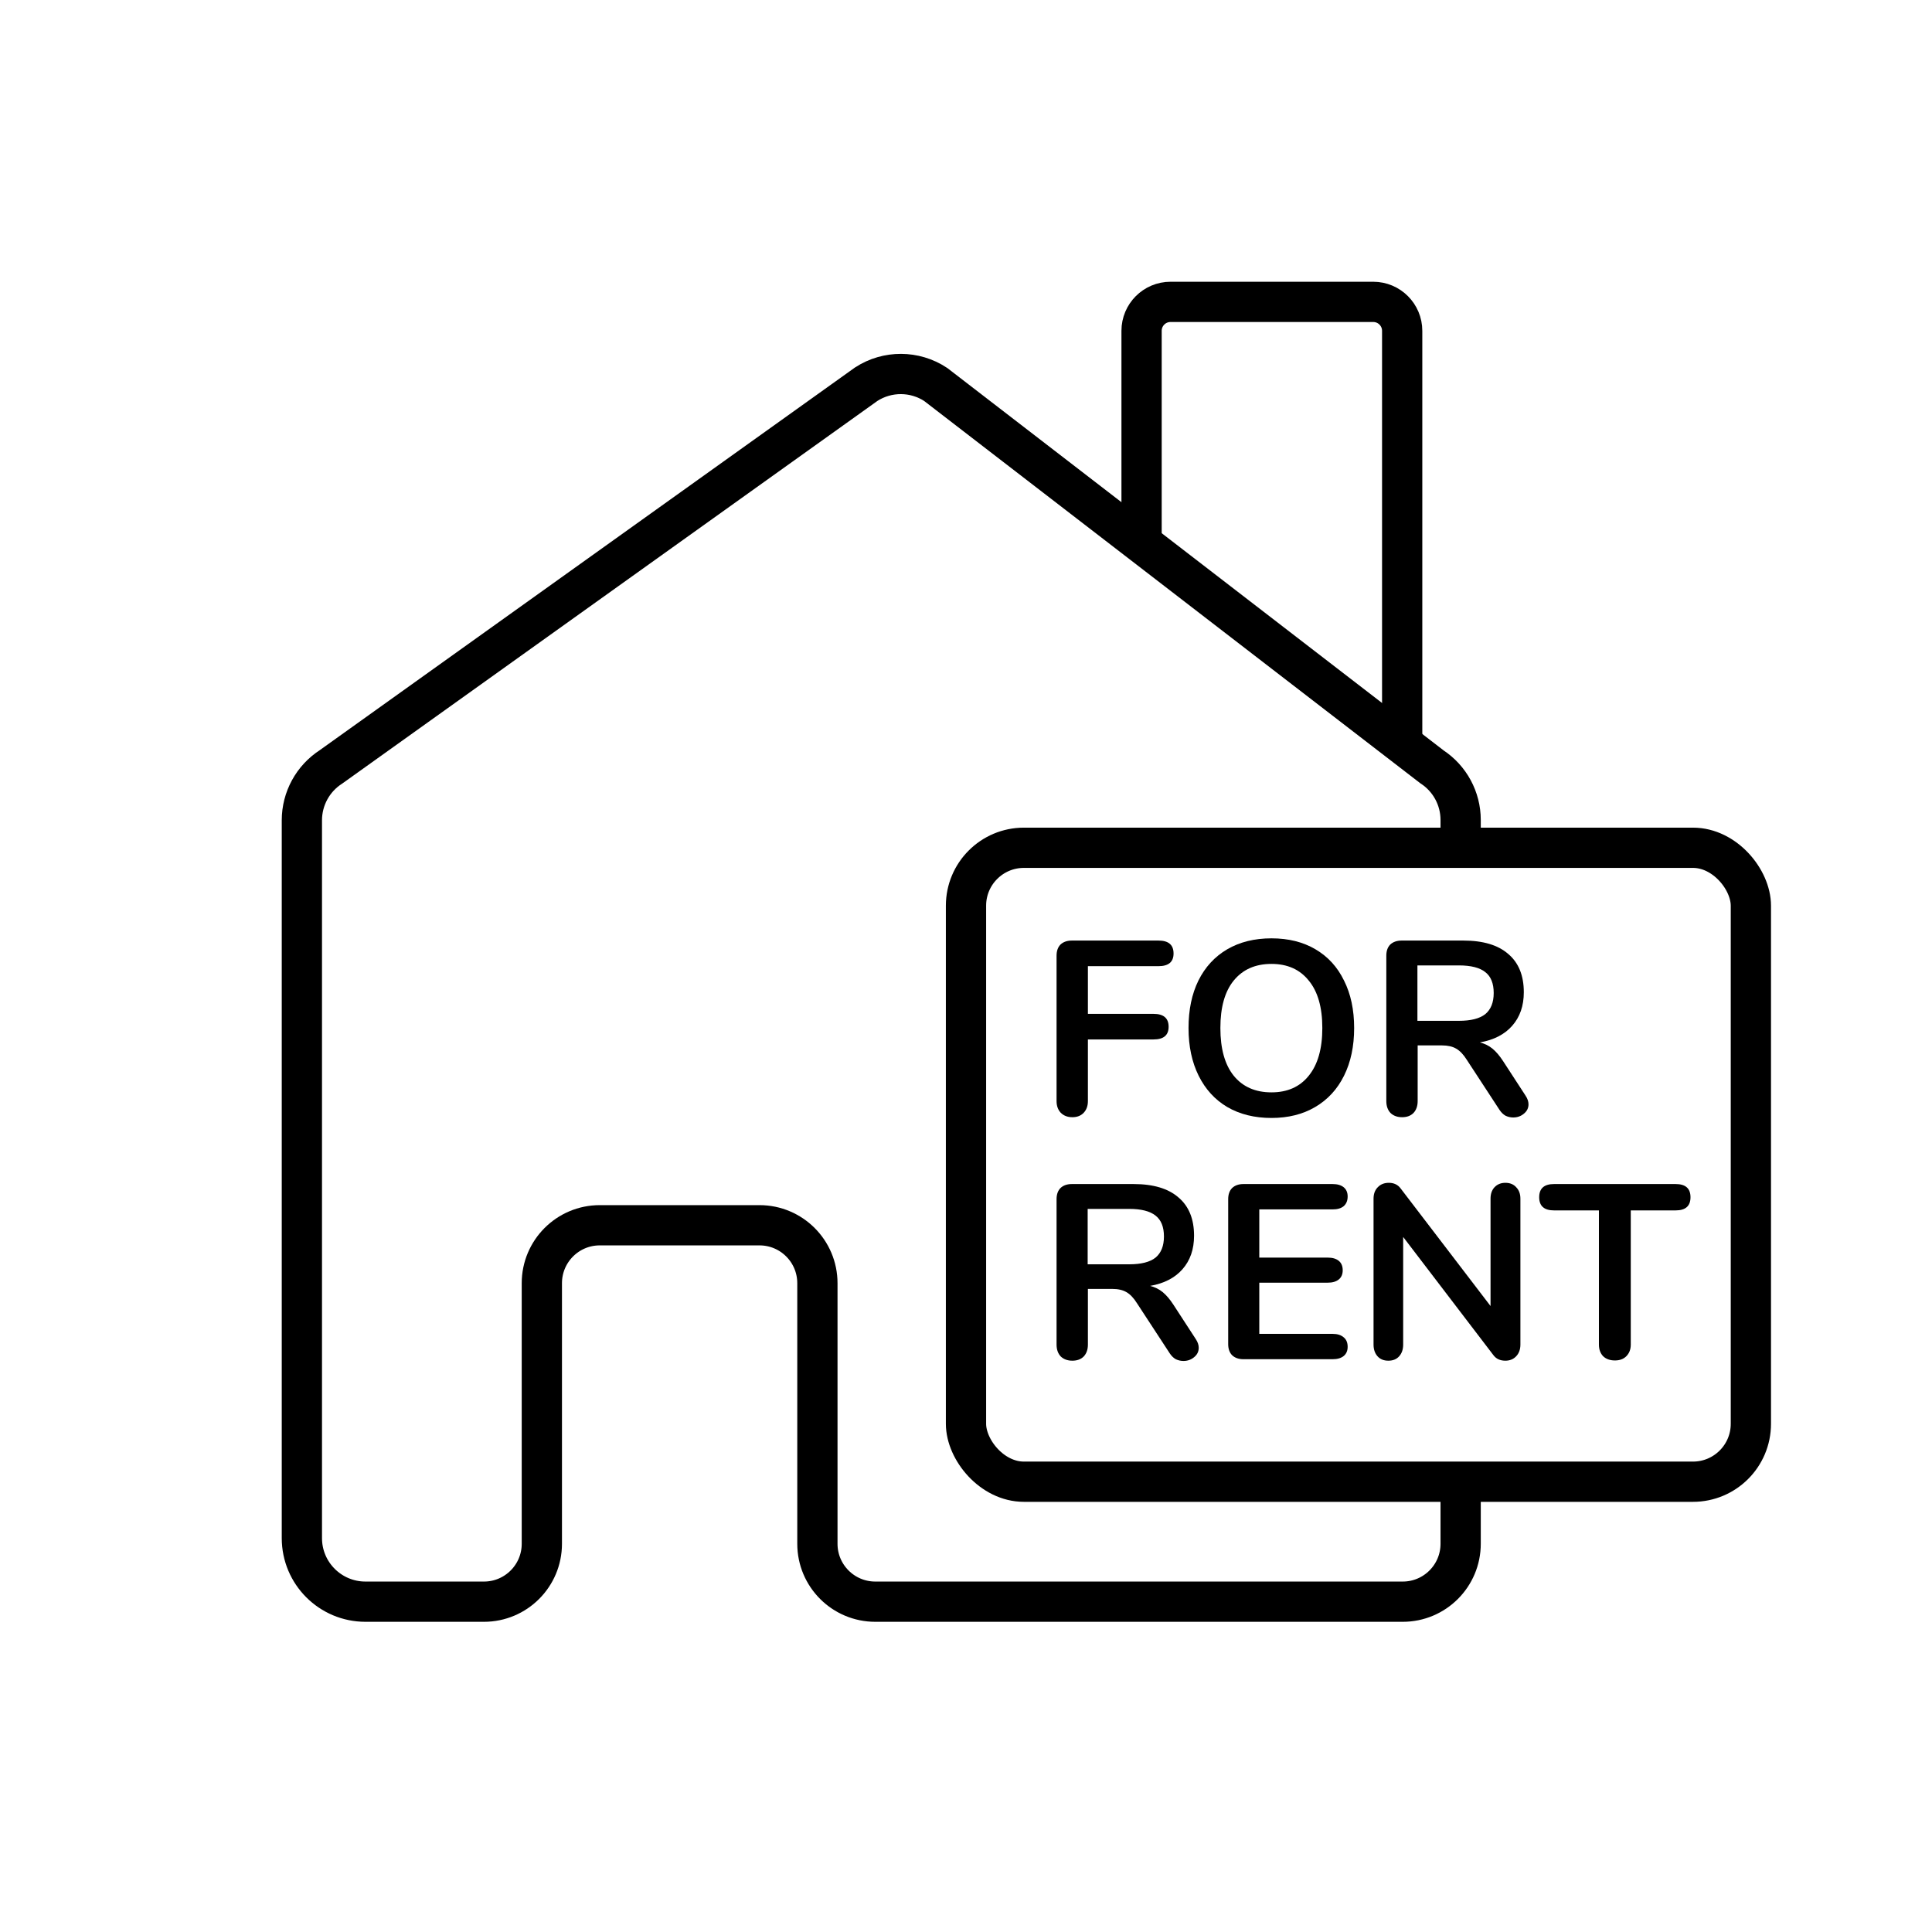 <svg width="72" height="72" viewBox="0 0 72 72" fill="none" xmlns="http://www.w3.org/2000/svg">
<path d="M54.434 32.159V30.558C54.434 29.76 54.032 29.015 53.364 28.577L34.868 14.326C34.084 13.812 33.072 13.808 32.284 14.316L12.335 28.579C11.659 29.015 11.25 29.765 11.25 30.57V42.545V51.178V57.321C11.25 58.63 12.311 59.69 13.62 59.69H18.035C19.227 59.69 20.193 58.724 20.193 57.532V47.821C20.193 46.629 21.159 45.662 22.351 45.662H28.304C29.496 45.662 30.462 46.629 30.462 47.821V57.532C30.462 58.724 31.428 59.69 32.62 59.69H41.803H52.276C53.468 59.69 54.434 58.724 54.434 57.532V54.659" stroke="black" stroke-width="1.5"/>
<path d="M42.543 20.422V12.329C42.543 11.733 43.026 11.25 43.622 11.25H51.176C51.772 11.25 52.255 11.733 52.255 12.329V27.436" stroke="black" stroke-width="1.5"/>
<rect x="36" y="31.594" width="29.25" height="23.625" rx="2.158" stroke="black" stroke-width="1.5"/>
<path d="M39.964 41.635C39.786 41.635 39.642 41.58 39.531 41.469C39.427 41.358 39.375 41.213 39.375 41.034V35.617C39.375 35.438 39.424 35.299 39.522 35.2C39.626 35.102 39.767 35.052 39.945 35.052H43.174C43.548 35.052 43.735 35.213 43.735 35.534C43.735 35.848 43.548 36.006 43.174 36.006H40.543V37.784H42.99C43.364 37.784 43.551 37.944 43.551 38.265C43.551 38.58 43.364 38.737 42.99 38.737H40.543V41.034C40.543 41.213 40.491 41.358 40.387 41.469C40.283 41.58 40.142 41.635 39.964 41.635Z" fill="black"/>
<path d="M47.384 41.663C46.752 41.663 46.203 41.527 45.737 41.256C45.277 40.984 44.922 40.595 44.67 40.089C44.419 39.583 44.293 38.99 44.293 38.311C44.293 37.632 44.416 37.043 44.661 36.543C44.913 36.037 45.271 35.648 45.737 35.376C46.203 35.105 46.752 34.969 47.384 34.969C48.016 34.969 48.561 35.105 49.021 35.376C49.487 35.648 49.843 36.037 50.088 36.543C50.34 37.043 50.465 37.632 50.465 38.311C50.465 38.99 50.34 39.583 50.088 40.089C49.837 40.595 49.478 40.984 49.012 41.256C48.552 41.527 48.009 41.663 47.384 41.663ZM47.384 40.709C47.979 40.709 48.442 40.503 48.773 40.089C49.11 39.675 49.279 39.083 49.279 38.311C49.279 37.54 49.11 36.95 48.773 36.543C48.442 36.129 47.979 35.922 47.384 35.922C46.783 35.922 46.314 36.129 45.977 36.543C45.645 36.95 45.48 37.54 45.48 38.311C45.48 39.083 45.645 39.675 45.977 40.089C46.314 40.503 46.783 40.709 47.384 40.709Z" fill="black"/>
<path d="M56.852 40.83C56.926 40.941 56.963 41.049 56.963 41.154C56.963 41.296 56.904 41.413 56.788 41.506C56.678 41.598 56.546 41.645 56.392 41.645C56.294 41.645 56.199 41.623 56.107 41.58C56.021 41.531 55.948 41.459 55.886 41.367L54.663 39.496C54.54 39.299 54.408 39.16 54.267 39.08C54.133 39 53.955 38.959 53.734 38.959H52.832V41.034C52.832 41.219 52.78 41.367 52.676 41.478C52.572 41.583 52.431 41.635 52.253 41.635C52.075 41.635 51.931 41.583 51.821 41.478C51.716 41.367 51.664 41.219 51.664 41.034V35.617C51.664 35.438 51.713 35.299 51.811 35.2C51.916 35.102 52.057 35.052 52.234 35.052H54.534C55.27 35.052 55.828 35.219 56.208 35.552C56.595 35.879 56.788 36.355 56.788 36.978C56.788 37.484 56.644 37.901 56.355 38.228C56.073 38.549 55.672 38.756 55.151 38.848C55.328 38.892 55.485 38.969 55.62 39.08C55.755 39.191 55.886 39.345 56.015 39.543L56.852 40.83ZM54.369 38.043C54.816 38.043 55.144 37.959 55.353 37.793C55.561 37.62 55.666 37.358 55.666 37.006C55.666 36.648 55.561 36.389 55.353 36.228C55.144 36.061 54.816 35.978 54.369 35.978H52.823V38.043H54.369Z" fill="black"/>
<path d="M44.563 49.904C44.637 50.015 44.673 50.123 44.673 50.228C44.673 50.37 44.615 50.487 44.499 50.58C44.388 50.672 44.257 50.719 44.103 50.719C44.005 50.719 43.91 50.697 43.818 50.654C43.732 50.605 43.659 50.534 43.597 50.441L42.374 48.571C42.251 48.373 42.119 48.234 41.978 48.154C41.843 48.074 41.666 48.034 41.445 48.034H40.543V50.108C40.543 50.293 40.491 50.441 40.387 50.552C40.283 50.657 40.142 50.709 39.964 50.709C39.786 50.709 39.642 50.657 39.531 50.552C39.427 50.441 39.375 50.293 39.375 50.108V44.691C39.375 44.512 39.424 44.373 39.522 44.274C39.626 44.175 39.767 44.126 39.945 44.126H42.245C42.981 44.126 43.539 44.293 43.919 44.626C44.306 44.953 44.499 45.429 44.499 46.052C44.499 46.558 44.355 46.975 44.066 47.302C43.784 47.623 43.383 47.83 42.861 47.922C43.039 47.966 43.196 48.043 43.331 48.154C43.465 48.265 43.597 48.419 43.726 48.617L44.563 49.904ZM42.08 47.117C42.527 47.117 42.855 47.034 43.064 46.867C43.272 46.694 43.377 46.432 43.377 46.08C43.377 45.722 43.272 45.463 43.064 45.302C42.855 45.135 42.527 45.052 42.08 45.052H40.534V47.117H42.08Z" fill="black"/>
<path d="M46.341 50.654C46.164 50.654 46.023 50.605 45.918 50.506C45.82 50.407 45.771 50.268 45.771 50.089V44.691C45.771 44.512 45.82 44.373 45.918 44.274C46.023 44.175 46.164 44.126 46.341 44.126H49.662C49.84 44.126 49.978 44.166 50.076 44.246C50.174 44.327 50.223 44.441 50.223 44.589C50.223 44.743 50.174 44.864 50.076 44.95C49.978 45.031 49.84 45.071 49.662 45.071H46.93V46.867H49.478C49.656 46.867 49.794 46.907 49.892 46.987C49.99 47.068 50.039 47.185 50.039 47.339C50.039 47.487 49.99 47.602 49.892 47.682C49.794 47.762 49.656 47.802 49.478 47.802H46.93V49.709H49.662C49.84 49.709 49.978 49.753 50.076 49.839C50.174 49.919 50.223 50.037 50.223 50.191C50.223 50.339 50.174 50.453 50.076 50.534C49.978 50.614 49.84 50.654 49.662 50.654H46.341Z" fill="black"/>
<path d="M56.1 44.08C56.272 44.08 56.407 44.135 56.505 44.246C56.609 44.352 56.661 44.493 56.661 44.672V50.108C56.661 50.287 56.609 50.432 56.505 50.543C56.401 50.654 56.266 50.709 56.1 50.709C55.904 50.709 55.754 50.639 55.65 50.496L52.292 46.098V50.108C52.292 50.287 52.243 50.432 52.145 50.543C52.047 50.654 51.912 50.709 51.74 50.709C51.568 50.709 51.433 50.654 51.335 50.543C51.237 50.432 51.188 50.287 51.188 50.108V44.672C51.188 44.493 51.24 44.352 51.344 44.246C51.449 44.135 51.587 44.08 51.758 44.08C51.948 44.08 52.096 44.151 52.2 44.293L55.548 48.672V44.672C55.548 44.493 55.597 44.352 55.695 44.246C55.8 44.135 55.935 44.08 56.1 44.08Z" fill="black"/>
<path d="M60.185 50.7C60.001 50.7 59.854 50.648 59.744 50.543C59.639 50.432 59.587 50.287 59.587 50.108V45.108H57.913C57.545 45.108 57.361 44.944 57.361 44.617C57.361 44.29 57.545 44.126 57.913 44.126H62.448C62.816 44.126 63 44.29 63 44.617C63 44.944 62.816 45.108 62.448 45.108H60.774V50.108C60.774 50.287 60.719 50.432 60.608 50.543C60.504 50.648 60.363 50.7 60.185 50.7Z" fill="black"/>
</svg>
